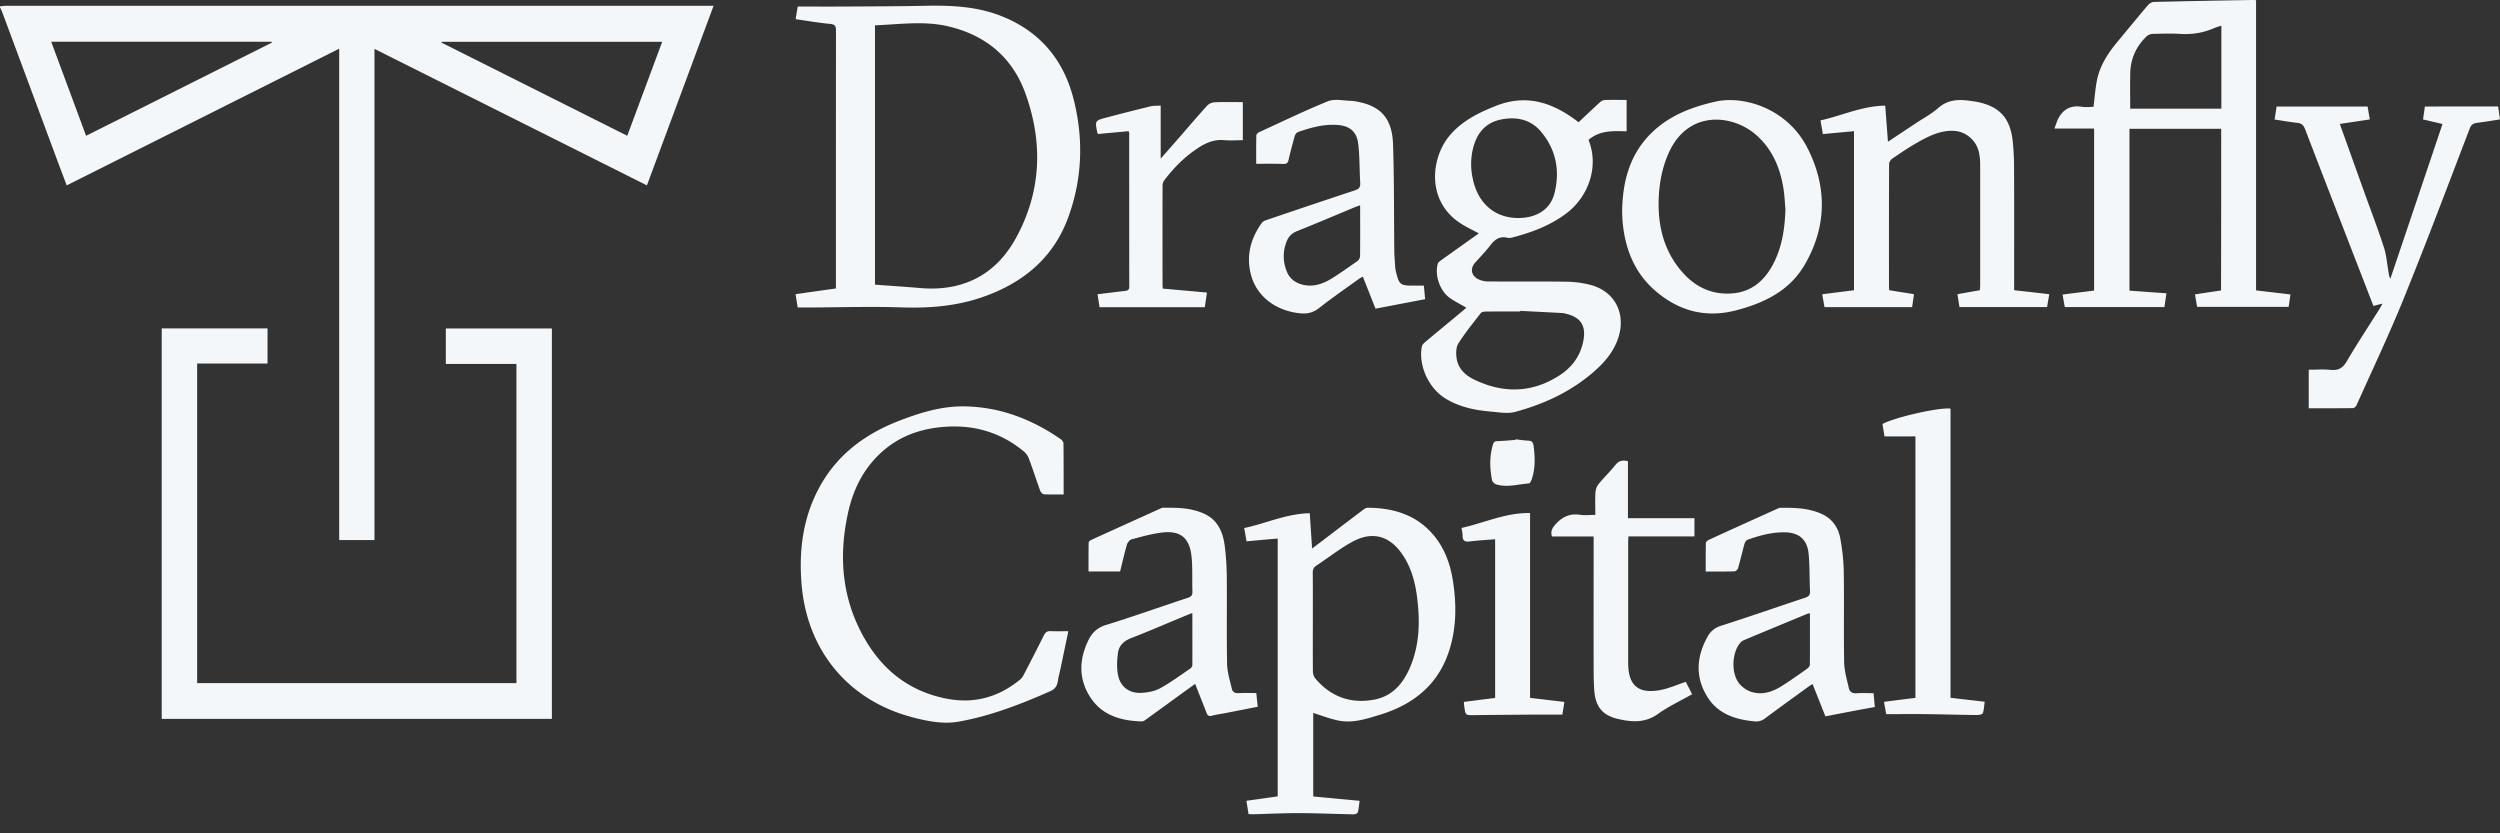 <svg width="99" height="33" fill="none" xmlns="http://www.w3.org/2000/svg"><rect width="100%" height="100%" fill="#333333" stroke="none"/><path d="M0 .252C.083.242.166.229.249.229h28.009l-2.64 7.112c-3.601-1.802-7.18-3.597-10.789-5.405v19.45h-1.397V1.928C9.816 3.744 6.238 5.54 2.641 7.341c-.115-.306-.227-.6-.335-.89C1.566 4.455.823 2.455.08.46.06.402.029.347 0 .293V.252zm26.223 1.403h-8.731l-.01.032c2.446 1.228 4.895 2.455 7.357 3.69l1.384-3.722zm-15.457.032c-.003-.013-.01-.022-.013-.035H2.028c.466 1.25.922 2.48 1.381 3.725 2.468-1.238 4.914-2.462 7.357-3.69z" fill="#F4F7F9"/><path d="M21.855 28.468H6.404V13.005h4.19v1.39H7.807v12.657h12.644v-12.64h-2.796v-1.404h4.2v15.46zM31.59 12.176c-.028-.175-.057-.338-.086-.526.53-.077 1.053-.15 1.598-.227v-.233c0-3.323 0-6.645.003-9.968 0-.173-.022-.256-.226-.275-.45-.041-.896-.12-1.371-.188.028-.182.057-.35.082-.5.629 0 1.241.003 1.853 0 1.062-.007 2.121-.007 3.183-.03 1.046-.022 2.08.023 3.065.422 1.486.6 2.414 1.703 2.812 3.233.412 1.582.364 3.17-.197 4.714-.593 1.63-1.809 2.618-3.416 3.173-1.03.354-2.089.437-3.173.402-1.183-.039-2.373-.004-3.559.003h-.568zm3.059-.903c.609.045 1.202.083 1.792.134 1.671.144 2.969-.504 3.776-1.955 1.023-1.846 1.1-3.807.38-5.778-.514-1.4-1.55-2.267-3.005-2.621-.976-.24-1.955-.087-2.943-.051v10.271zM87.96 5.1h-3.633v6.41c.482.034.957.07 1.464.104l-.08.546h-3.945c-.025-.144-.054-.306-.089-.495l1.25-.159V5.09h-1.572c.067-.173.102-.306.169-.424.2-.36.504-.504.918-.437.154.025.316.003.46.003.047-.367.07-.715.137-1.053.115-.567.418-1.046.781-1.486.408-.494.817-.991 1.231-1.48.058-.066.153-.133.233-.136C86.582.045 87.88.022 89.178 0c.047 0 .095.003.162.006V11.5l1.362.16c-.025.175-.048.334-.073.493h-3.623l-.086-.494c.347-.054.682-.105 1.033-.156.006-2.124.006-4.254.006-6.404zm.006-4.083c-.102.032-.188.055-.271.09-.428.188-.87.264-1.34.236-.376-.023-.752-.01-1.129 0a.388.388 0 0 0-.226.102c-.402.389-.625.867-.641 1.428-.013.475-.003.954-.003 1.429h3.61V1.017zM58.563 9.242c-.261-.14-.507-.255-.733-.402-1.378-.902-1.164-2.64-.383-3.52.491-.556 1.132-.868 1.805-1.133 1.224-.478 2.267-.115 3.26.654.267-.252.55-.523.838-.784a.341.341 0 0 1 .194-.096c.284-.01.571-.003.87-.003V5.2c-.519-.012-1.048-.05-1.498.332 0-.01-.01.013-.003.029.411 1.036-.003 2.242-.918 2.914-.642.472-1.369.74-2.13.935a.366.366 0 0 1-.167.006c-.306-.076-.504.064-.682.3-.185.242-.405.462-.606.692-.179.207-.163.462.07.615a.839.839 0 0 0 .428.122c1.026.01 2.053-.004 3.077.01.325.002.657.04.973.12.963.243 1.428 1.1 1.141 2.054-.169.562-.53.992-.96 1.371-.909.8-1.98 1.298-3.135 1.61-.309.084-.666.014-.998-.015-.628-.054-1.24-.185-1.785-.526-.654-.412-1.056-1.298-.916-2.048.013-.07.086-.137.147-.188.491-.411.989-.82 1.48-1.23.047-.039.092-.084.134-.122-.224-.127-.45-.239-.654-.383-.39-.274-.603-.896-.478-1.348.015-.058.082-.106.133-.144l1.496-1.065zm1.64 3.068v.025c-.454 0-.91-.003-1.363.003-.07 0-.169.016-.204.064-.306.396-.625.785-.89 1.209-.095.156-.092.405-.06.6.064.395.348.653.689.819 1.151.555 2.293.539 3.383-.166.479-.31.807-.743.932-1.314.14-.64-.077-.992-.712-1.135a.847.847 0 0 0-.124-.02l-1.652-.085zm-.096-3.677c.73.006 1.285-.335 1.447-.967.23-.896.07-1.74-.532-2.455-.421-.498-1.008-.606-1.623-.469-.574.128-.9.526-1.053 1.078a2.637 2.637 0 0 0-.032 1.221c.192.992.861 1.585 1.793 1.592zM49.443 32.241c-.029-.178-.054-.341-.086-.53.414-.057.82-.114 1.24-.175v-10.21c-.408.034-.813.072-1.234.11a31.547 31.547 0 0 0-.093-.525c.868-.185 1.678-.571 2.596-.587l.093 1.397c.118-.09.21-.157.303-.227.564-.43 1.132-.864 1.7-1.291.057-.045.133-.096.2-.096 1.011.006 1.92.274 2.6 1.075.44.52.666 1.138.771 1.805.14.877.147 1.75-.095 2.611-.405 1.455-1.42 2.293-2.816 2.714-.54.163-1.085.345-1.662.214-.322-.073-.634-.191-.956-.293v3.307c.605.057 1.205.114 1.836.172-.022.16-.032.31-.07.453-.01.041-.105.083-.16.083-.71-.013-1.422-.045-2.133-.048-.606-.004-1.211.028-1.82.044-.068-.003-.128-.003-.214-.003zm2.545-7.618c0 .656-.004 1.31.003 1.967 0 .09.032.198.086.265.615.74 1.416 1.027 2.35.848.756-.143 1.183-.698 1.451-1.374.348-.88.354-1.796.233-2.72-.077-.578-.23-1.133-.558-1.627-.507-.762-1.2-.966-2.003-.526-.497.271-.95.631-1.425.944-.106.07-.14.15-.14.274.006.65.003 1.301.003 1.949zM42.12 19.58c-.28 0-.532.007-.78-.006-.052-.003-.125-.08-.147-.137-.153-.418-.287-.845-.444-1.263a.707.707 0 0 0-.194-.287c-.9-.75-1.942-1.065-3.106-.988-.982.063-1.869.376-2.596 1.061-.686.645-1.075 1.451-1.272 2.354-.38 1.732-.24 3.403.65 4.962.724 1.266 1.783 2.102 3.243 2.389 1.104.217 2.073-.055 2.931-.762a.586.586 0 0 0 .134-.182c.271-.52.539-1.04.8-1.563.061-.124.134-.172.275-.166.22.013.443.003.692.003L42 26.46c-.035.17-.083.338-.109.51-.029.192-.105.313-.296.4-1.17.516-2.357.978-3.62 1.205-.622.111-1.237-.013-1.84-.17-2.52-.66-4.155-2.611-4.388-5.22-.121-1.378.045-2.704.724-3.929.698-1.26 1.786-2.066 3.103-2.58.848-.331 1.722-.602 2.637-.583 1.397.025 2.657.51 3.801 1.304.048.035.102.108.102.163.007.666.007 1.33.007 2.022zM81.15 11.65l-.085.51h-3.47a53.14 53.14 0 0 1-.08-.51c.303-.055.59-.106.887-.157.003-.067.013-.127.013-.188V6.573c0-.367-.035-.737-.294-1.024-.373-.418-.86-.43-1.352-.29-.29.083-.568.23-.832.38-.345.194-.676.42-1.005.644-.06.041-.124.137-.124.21a833.13 833.13 0 0 0-.003 4.898c0 .03.006.055.012.102l.976.157-.073.513h-3.47c-.025-.15-.057-.316-.089-.51.424-.054.835-.105 1.257-.16V5.195c-.409.038-.81.073-1.232.115-.028-.172-.06-.341-.095-.542.855-.188 1.649-.574 2.564-.584l.108 1.429 1.1-.73c.303-.201.629-.374.9-.613.38-.331.8-.34 1.25-.277.096.013.194.025.29.044.89.182 1.31.651 1.403 1.576.032.319.048.64.051.96.007 1.556.003 3.112.003 4.668v.252c.463.051.912.102 1.39.157zM98.924 4.216c.025.162.05.328.076.513-.309.048-.602.096-.899.134-.147.02-.24.067-.3.227-.86 2.245-1.706 4.493-2.608 6.719-.58 1.432-1.244 2.829-1.876 4.241-.022.051-.095.112-.143.112-.577.006-1.158.006-1.748.006v-1.527c.287 0 .58-.023.868.006.31.032.484-.073.644-.348.415-.71.87-1.396 1.308-2.091.031-.052.057-.106.102-.185-.131.031-.236.06-.36.092-.183-.466-.358-.925-.537-1.384-.723-1.869-1.45-3.74-2.168-5.613-.064-.169-.153-.239-.325-.255-.29-.032-.578-.083-.884-.13.029-.186.054-.355.08-.514h3.603l.087.51-1.187.179.935 2.608c.27.753.558 1.502.806 2.265.106.319.128.666.189 1.001.012.08.019.163.073.252.686-2.031 1.371-4.066 2.063-6.123l-.771-.182.073-.51c.97-.003 1.923-.003 2.899-.003z" fill="#F4F7F9"/><path d="M64.236 8.394c.016-1.25.32-2.328 1.206-3.17.701-.667 1.566-.989 2.49-1.2 1.107-.251 2.845.262 3.645 1.84.788 1.55.763 3.13-.12 4.635-.597 1.017-1.592 1.498-2.699 1.788-1.215.32-2.283.026-3.211-.774-.804-.696-1.18-1.62-1.285-2.663-.02-.176-.02-.348-.026-.456zm6.468-.102c-.026-.278-.035-.558-.08-.833-.13-.803-.43-1.53-1.05-2.088-.956-.865-2.76-1.04-3.517.74-.27.63-.376 1.297-.376 1.977 0 1.04.284 1.986 1.005 2.761.487.527 1.1.807 1.827.775.874-.038 1.416-.552 1.77-1.298.303-.64.398-1.33.42-2.034zM49.749 27.445l.057.542-1.23.242c-.192.039-.387.061-.575.112-.137.038-.185-.013-.23-.13-.14-.37-.29-.737-.443-1.13-.178.131-.341.246-.504.364-.478.348-.96.698-1.438 1.043-.048.035-.108.08-.163.08-.838-.02-1.604-.24-2.072-.996-.437-.704-.418-1.45-.061-2.197.153-.316.357-.52.714-.628 1.085-.335 2.153-.718 3.23-1.072.148-.047.192-.114.186-.264-.016-.466.013-.938-.038-1.4-.084-.724-.45-1.008-1.168-.922-.405.048-.803.163-1.199.268-.076.02-.162.124-.188.207-.102.348-.178.699-.271 1.066h-1.25c0-.39-.003-.772.006-1.152 0-.035.067-.083.112-.102.906-.414 1.814-.823 2.72-1.234.032-.013.064-.032.099-.035.574-.006 1.148-.003 1.68.255.536.262.718.759.782 1.301.048.392.073.791.076 1.19.01 1.15-.01 2.302.013 3.453.007.326.115.651.188.973.03.128.128.179.271.17.227-.014.457-.004.696-.004zm-2.532-3.17c-.09.035-.154.057-.214.083-.74.306-1.474.625-2.22.915-.287.112-.472.297-.51.577-.041.29-.054.6 0 .884.09.456.44.724.906.704.255-.01.535-.06.759-.181.42-.23.807-.517 1.205-.788a.19.19 0 0 0 .074-.134c.003-.68 0-1.352 0-2.06zM49.745 6.486c0-.392-.003-.762.007-1.128 0-.045.063-.103.111-.125.906-.414 1.802-.851 2.727-1.224.261-.106.603-.023.909-.016.111.003.22.028.331.05.871.186 1.302.674 1.334 1.668.047 1.416.035 2.832.05 4.248.004.217.026.43.039.648a.757.757 0 0 0 .025.143c.125.526.17.561.702.561h.405c.016.182.035.345.05.536-.66.128-1.303.249-1.964.377l-.503-1.27c-.055.032-.102.054-.144.083-.532.383-1.071.756-1.588 1.161-.24.188-.475.24-.772.207-.976-.105-1.728-.701-1.935-1.562-.18-.74.003-1.41.44-2.016.044-.06.13-.099.207-.121 1.154-.392 2.309-.781 3.466-1.164.166-.054.236-.121.224-.303-.035-.513-.016-1.033-.08-1.543-.06-.498-.354-.724-.855-.75-.532-.029-1.036.109-1.53.284-.058.02-.112.099-.131.163-.086.309-.17.618-.24.93-.028.128-.076.173-.207.17-.344-.013-.692-.007-1.078-.007zm4.117 1.643-.162.057c-.778.322-1.553.654-2.335.966a.69.69 0 0 0-.414.409c-.16.408-.153.816.019 1.221.118.268.335.421.612.491.424.105.804-.029 1.155-.245.347-.217.685-.456 1.02-.692a.285.285 0 0 0 .102-.182c.007-.664.003-1.327.003-2.025zM72.286 28.366c-.172-.43-.335-.845-.51-1.282-.067.045-.122.08-.176.119-.57.414-1.142.826-1.706 1.246a.564.564 0 0 1-.405.118c-.766-.07-1.464-.293-1.888-.988-.472-.772-.421-1.56.006-2.344a.89.89 0 0 1 .552-.456c1.113-.357 2.22-.743 3.33-1.11.143-.048.194-.111.188-.261-.023-.482-.01-.963-.052-1.442-.047-.587-.366-.874-.937-.886-.517-.01-1.008.124-1.49.296-.053.02-.101.105-.12.172-.087.316-.16.635-.25.95-.015.055-.092.125-.143.128-.37.01-.736.007-1.138.007 0-.39-.003-.762.006-1.136 0-.041.07-.099.118-.12.906-.415 1.815-.827 2.72-1.235.032-.013.067-.029.1-.032.557-.006 1.119.003 1.642.24.424.188.663.538.743.975.08.437.13.884.137 1.327.019 1.192-.007 2.385.016 3.581.006.341.111.683.185 1.017.032.15.14.217.309.204.214-.019.43-.003.67-.003l.05.546c-.653.118-1.294.242-1.957.37zm-.613-4.078c-.041.006-.07.006-.095.016-.842.347-1.687.698-2.526 1.049a.42.42 0 0 0-.147.115c-.328.395-.357 1.208-.025 1.607.115.137.284.258.45.316.459.153.88.003 1.269-.25.328-.21.647-.436.966-.662.048-.035.105-.102.105-.157.007-.672.003-1.349.003-2.034zM75.85 17.282h-1.224l-.08-.492c.485-.264 2.24-.666 2.695-.609v11.452c.456.054.89.102 1.352.156-.022.157-.025.313-.073.45-.016.048-.147.076-.223.076-.676-.006-1.352-.028-2.028-.035-.517-.006-1.03 0-1.576 0-.022-.13-.054-.3-.086-.488.42-.054.826-.105 1.244-.156V17.282zM63.108 21.245h-1.65c-.056-.182-.009-.3.106-.44.271-.325.587-.485 1.014-.418.182.029.373.003.597.003 0-.309-.013-.609.006-.902a.604.604 0 0 1 .13-.328c.211-.259.457-.492.664-.753.137-.172.287-.192.491-.144v2.258H67.1v.72h-2.615c-.003.097-.01.17-.01.243v4.733c0 .054.004.111.004.166.041.912.574 1.065 1.247.947.344-.06.673-.21 1.033-.329.073.144.156.31.249.491-.463.262-.935.482-1.35.778-.513.367-1.042.329-1.594.198-.621-.146-.893-.497-.934-1.167-.016-.265-.022-.53-.022-.794-.004-1.662 0-3.323 0-4.985v-.277zM44.69 5.195c-.407.038-.806.073-1.201.112-.016-.023-.032-.032-.032-.042-.102-.484-.102-.49.376-.615.57-.15 1.145-.297 1.719-.437.127-.032.261-.022.411-.032v2.102l.82-.935c.338-.389.673-.784 1.02-1.164a.457.457 0 0 1 .3-.134c.367-.016.737-.006 1.113-.006v1.508c-.249 0-.498.02-.743-.003-.376-.035-.695.096-1.001.293-.543.348-.986.795-1.372 1.305a.37.37 0 0 0-.063.191 823.646 823.646 0 0 0 0 3.977c0 .032.01.067.012.115.58.05 1.155.102 1.745.156l-.083.58h-4.168c-.026-.16-.051-.325-.08-.513.373-.045.724-.093 1.075-.13.111-.014.181-.033.181-.17-.003-2.031-.003-4.063-.003-6.09-.003-.017-.01-.03-.025-.068zM59.207 21.354c-.338.028-.666.044-.988.086-.198.025-.303-.013-.3-.233 0-.09-.022-.179-.042-.3.903-.2 1.751-.61 2.714-.59v7.319l1.359.16c-.029.175-.054.344-.08.503-.437 0-.86-.003-1.285 0-.74.007-1.477.01-2.217.02-.328.003-.331.006-.379-.313-.01-.06-.013-.125-.02-.21.412-.052.817-.106 1.238-.157v-6.285zM60.011 17.396c.172.02.341.045.514.054.153.007.19.086.207.223.057.447.07.89-.08 1.32-.02.058-.064.147-.105.15-.434.032-.868.173-1.304.036-.068-.023-.147-.106-.16-.172-.09-.463-.102-.925.032-1.385.029-.102.064-.15.178-.153.236-.006.473-.032.709-.047.01-.01.01-.016.01-.026z" fill="#F4F7F9"/></svg>